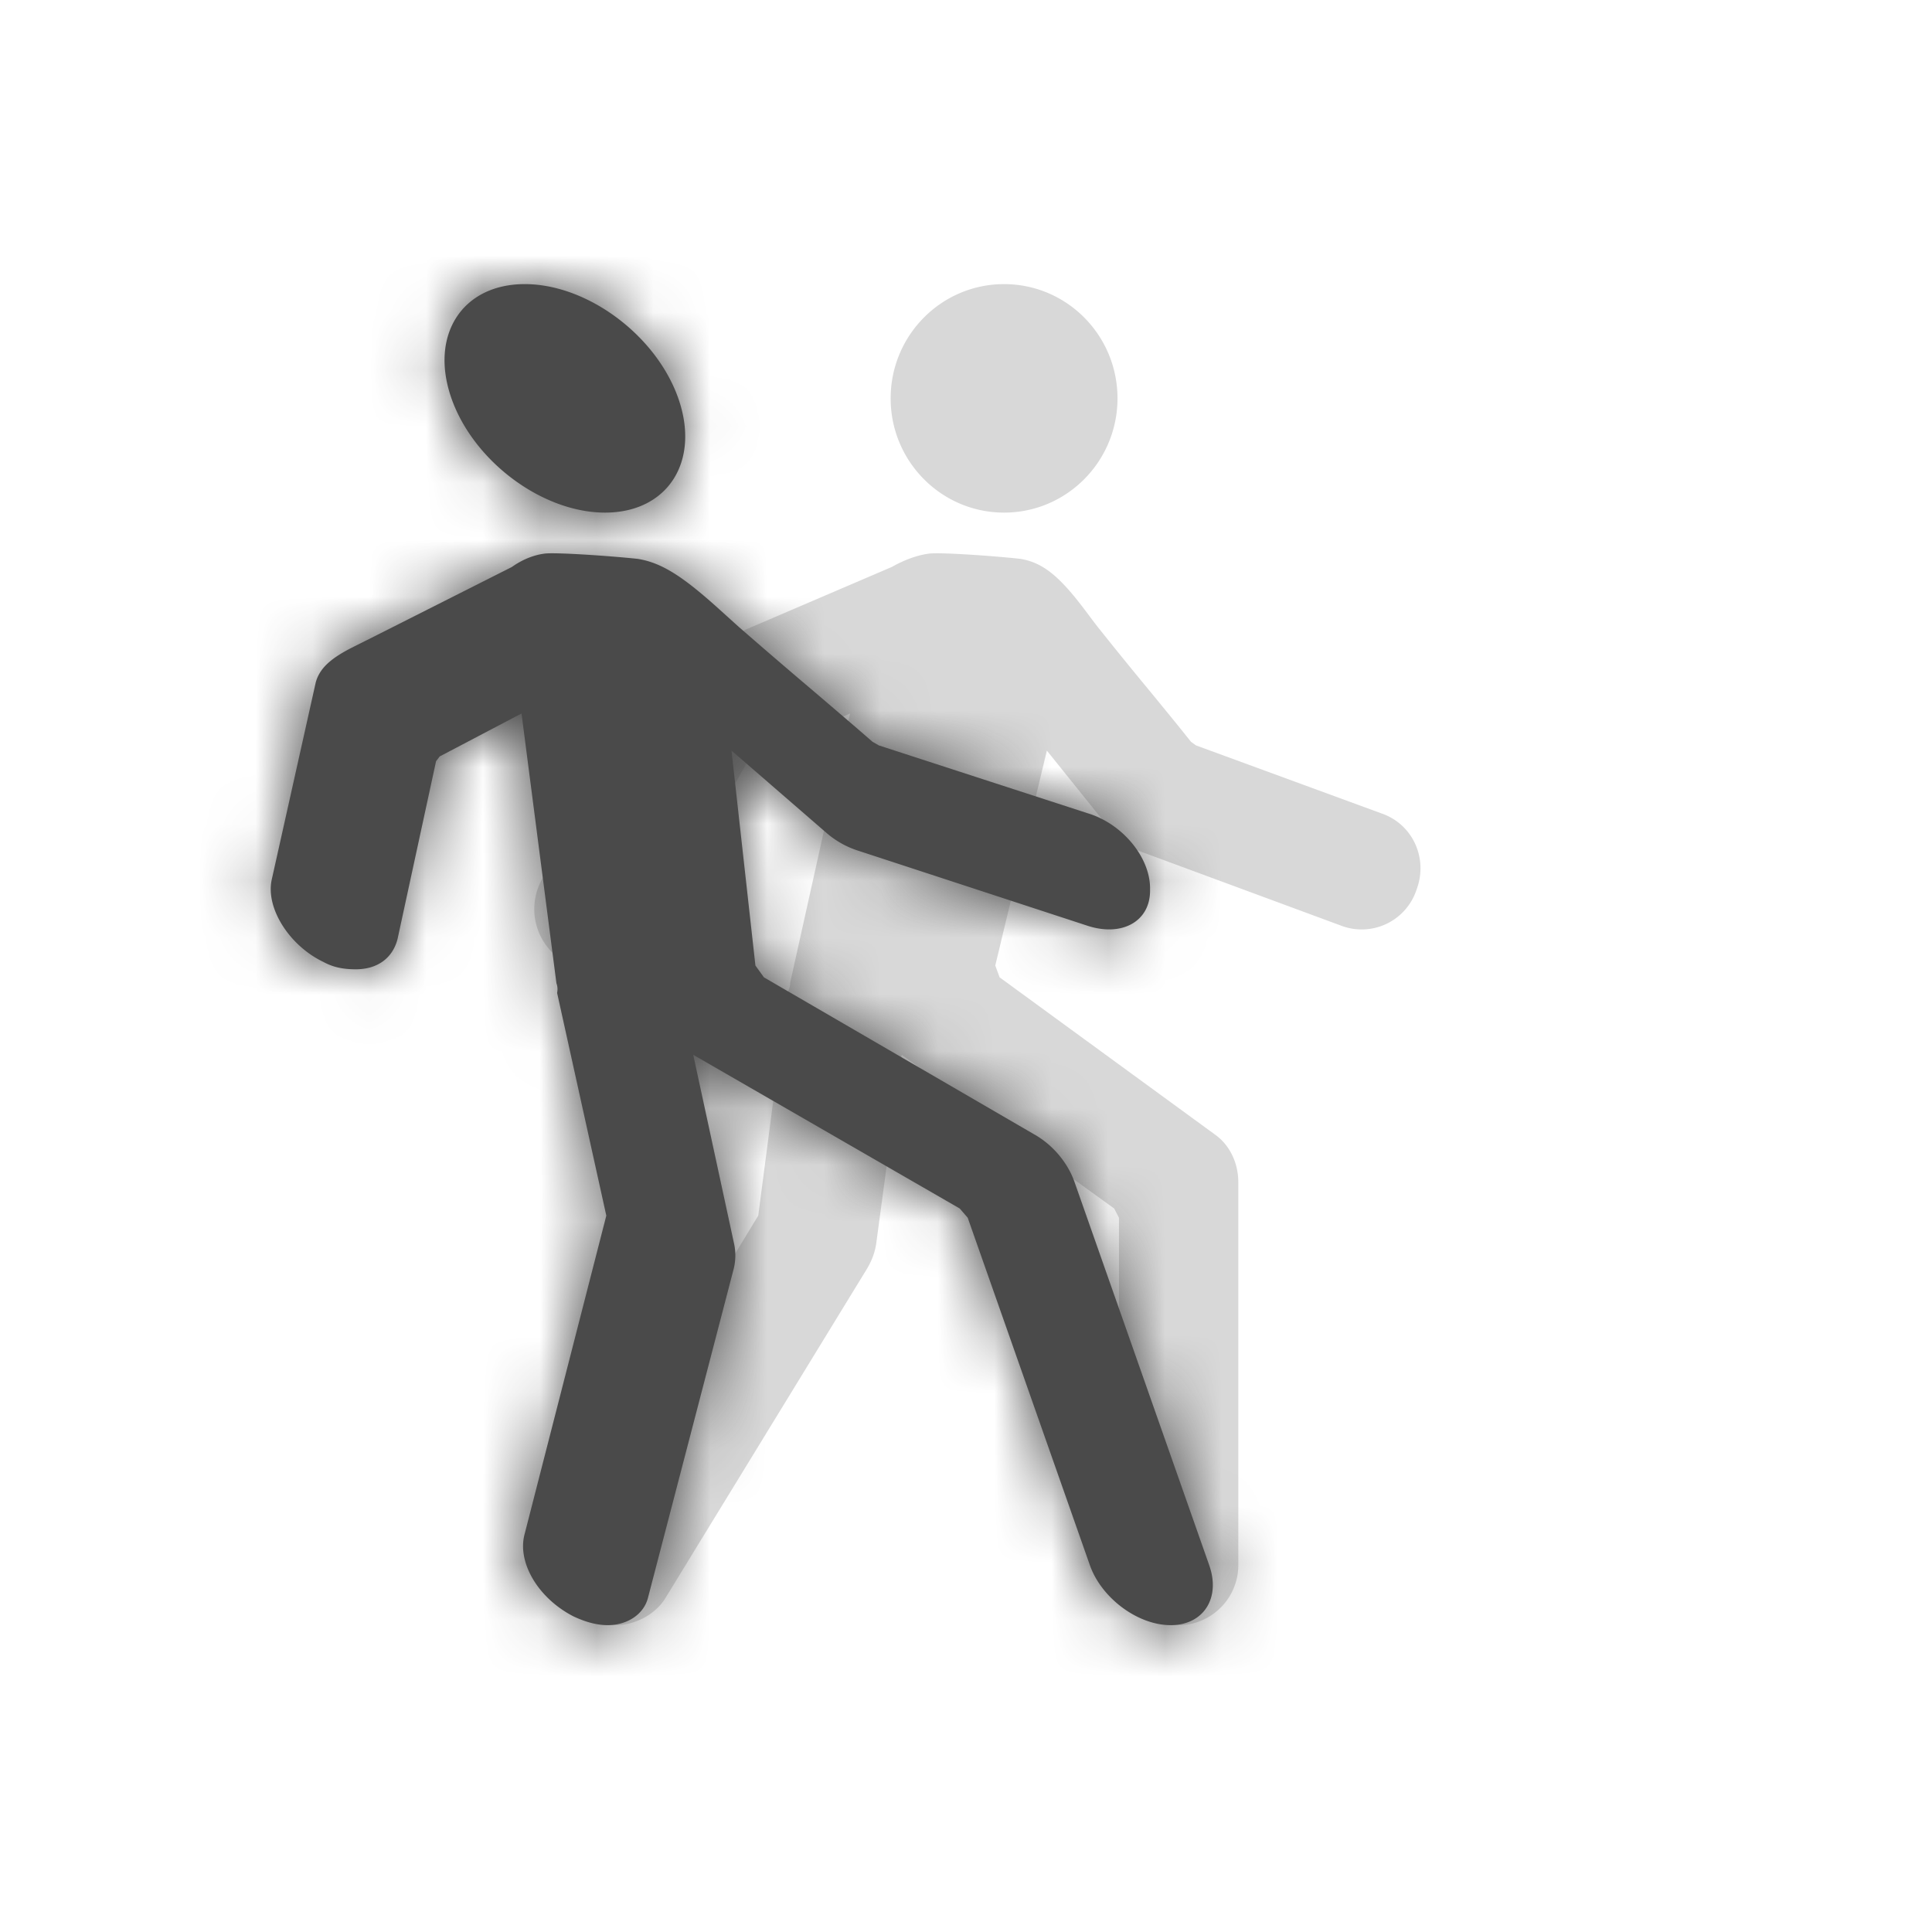 <svg xmlns="http://www.w3.org/2000/svg" xmlns:xlink="http://www.w3.org/1999/xlink" width="34" height="34" viewBox="0 0 34 34">
    <defs>
        <path id="a" d="M5.008 4.978c.183-.13.38-.21.579-.236.199-.023 1.139.04 1.634.093.428.067.807.318 1.44.89l.341.308a126.071 126.071 0 0 0 1.26 1.083c.551.47.795.679 1.094.939l.11.063 3.675 1.194c.616.184 1.113.788 1.098 1.347.01.552-.491.838-1.115.628l-4.033-1.32a1.579 1.579 0 0 1-.548-.311l-1.67-1.447.421 3.783.15.208 4.756 2.763c.322.18.59.496.71.84l2.37 6.742c.205.58-.102 1.055-.679 1.055-.577 0-1.217-.475-1.421-1.055l-2.15-6.115-.14-.162-4.69-2.705.071.33.65 3.006a.977.977 0 0 1-.009.43l-1.505 5.775c-.069.3-.361.496-.715.496-.183 0-.386-.053-.605-.157-.619-.32-.992-.952-.853-1.452l1.436-5.598-.866-3.92a.301.301 0 0 0-.012-.171l-.614-4.746-1.44.756-.064.084-.678 3.13c-.089.342-.36.532-.736.532-.222 0-.397-.036-.57-.13-.604-.29-1.02-.954-.907-1.452l.775-3.473c.068-.236.25-.403.587-.581.07-.037.32-.161.314-.158l2.549-1.286zm1.64-.957c-1.102 0-2.313-.9-2.703-2.01C3.555.9 4.132 0 5.235 0c1.101 0 2.312.9 2.702 2.01.39 1.111-.187 2.011-1.29 2.011z"/>
    </defs>
    <g fill="none" fill-rule="evenodd" transform="translate(4 5)">
        <path fill="#D8D8D8" d="M11.694 4.978c.23-.13.454-.21.662-.236.207-.023 1.125.04 1.602.093.404.067.694.318 1.127.89-.003-.004.18.24.233.308a74.625 74.625 0 0 0 .879 1.083c.386.47.556.679.763.939l.088.063 3.256 1.194c.551.184.836.788.624 1.347a1.016 1.016 0 0 1-1.335.628l-3.57-1.32a.991.991 0 0 1-.438-.311l-1.162-1.447-.908 3.783.077.208 3.785 2.763c.258.18.415.496.415.84v6.742c0 .58-.473 1.055-1.05 1.055-.577 0-1.05-.475-1.05-1.055V16.43l-.084-.162-3.74-2.705-.045.33-.405 3.006c-.026.155-.077.289-.161.43l-3.535 5.775c-.174.3-.536.496-.89.496-.182 0-.367-.053-.549-.157-.506-.32-.657-.952-.343-1.452l3.404-5.598.512-3.92c.041-.082.052-.139.048-.171l1.055-4.746-1.707.756-.093.084-1.778 3.13a1.07 1.07 0 0 1-.924.532c-.222 0-.384-.036-.524-.13a1.08 1.08 0 0 1-.396-1.452l1.995-3.473c.152-.236.392-.403.792-.581.083-.037.376-.161.369-.158l3-1.286zM13.67 4.021c-1.102 0-1.996-.9-1.996-2.01C11.674.9 12.568 0 13.67 0c1.102 0 1.996.9 1.996 2.01 0 1.111-.894 2.011-1.996 2.011z"/>
        <mask id="b" fill="#fff">
            <use xlink:href="#a"/>
        </mask>
        <use fill="#4A4A4A" xlink:href="#a"/>
        <g fill="#4A4A4A" mask="url(#b)">
            <path d="M-4-5h34v34H-4z"/>
        </g>
    </g>
</svg>
